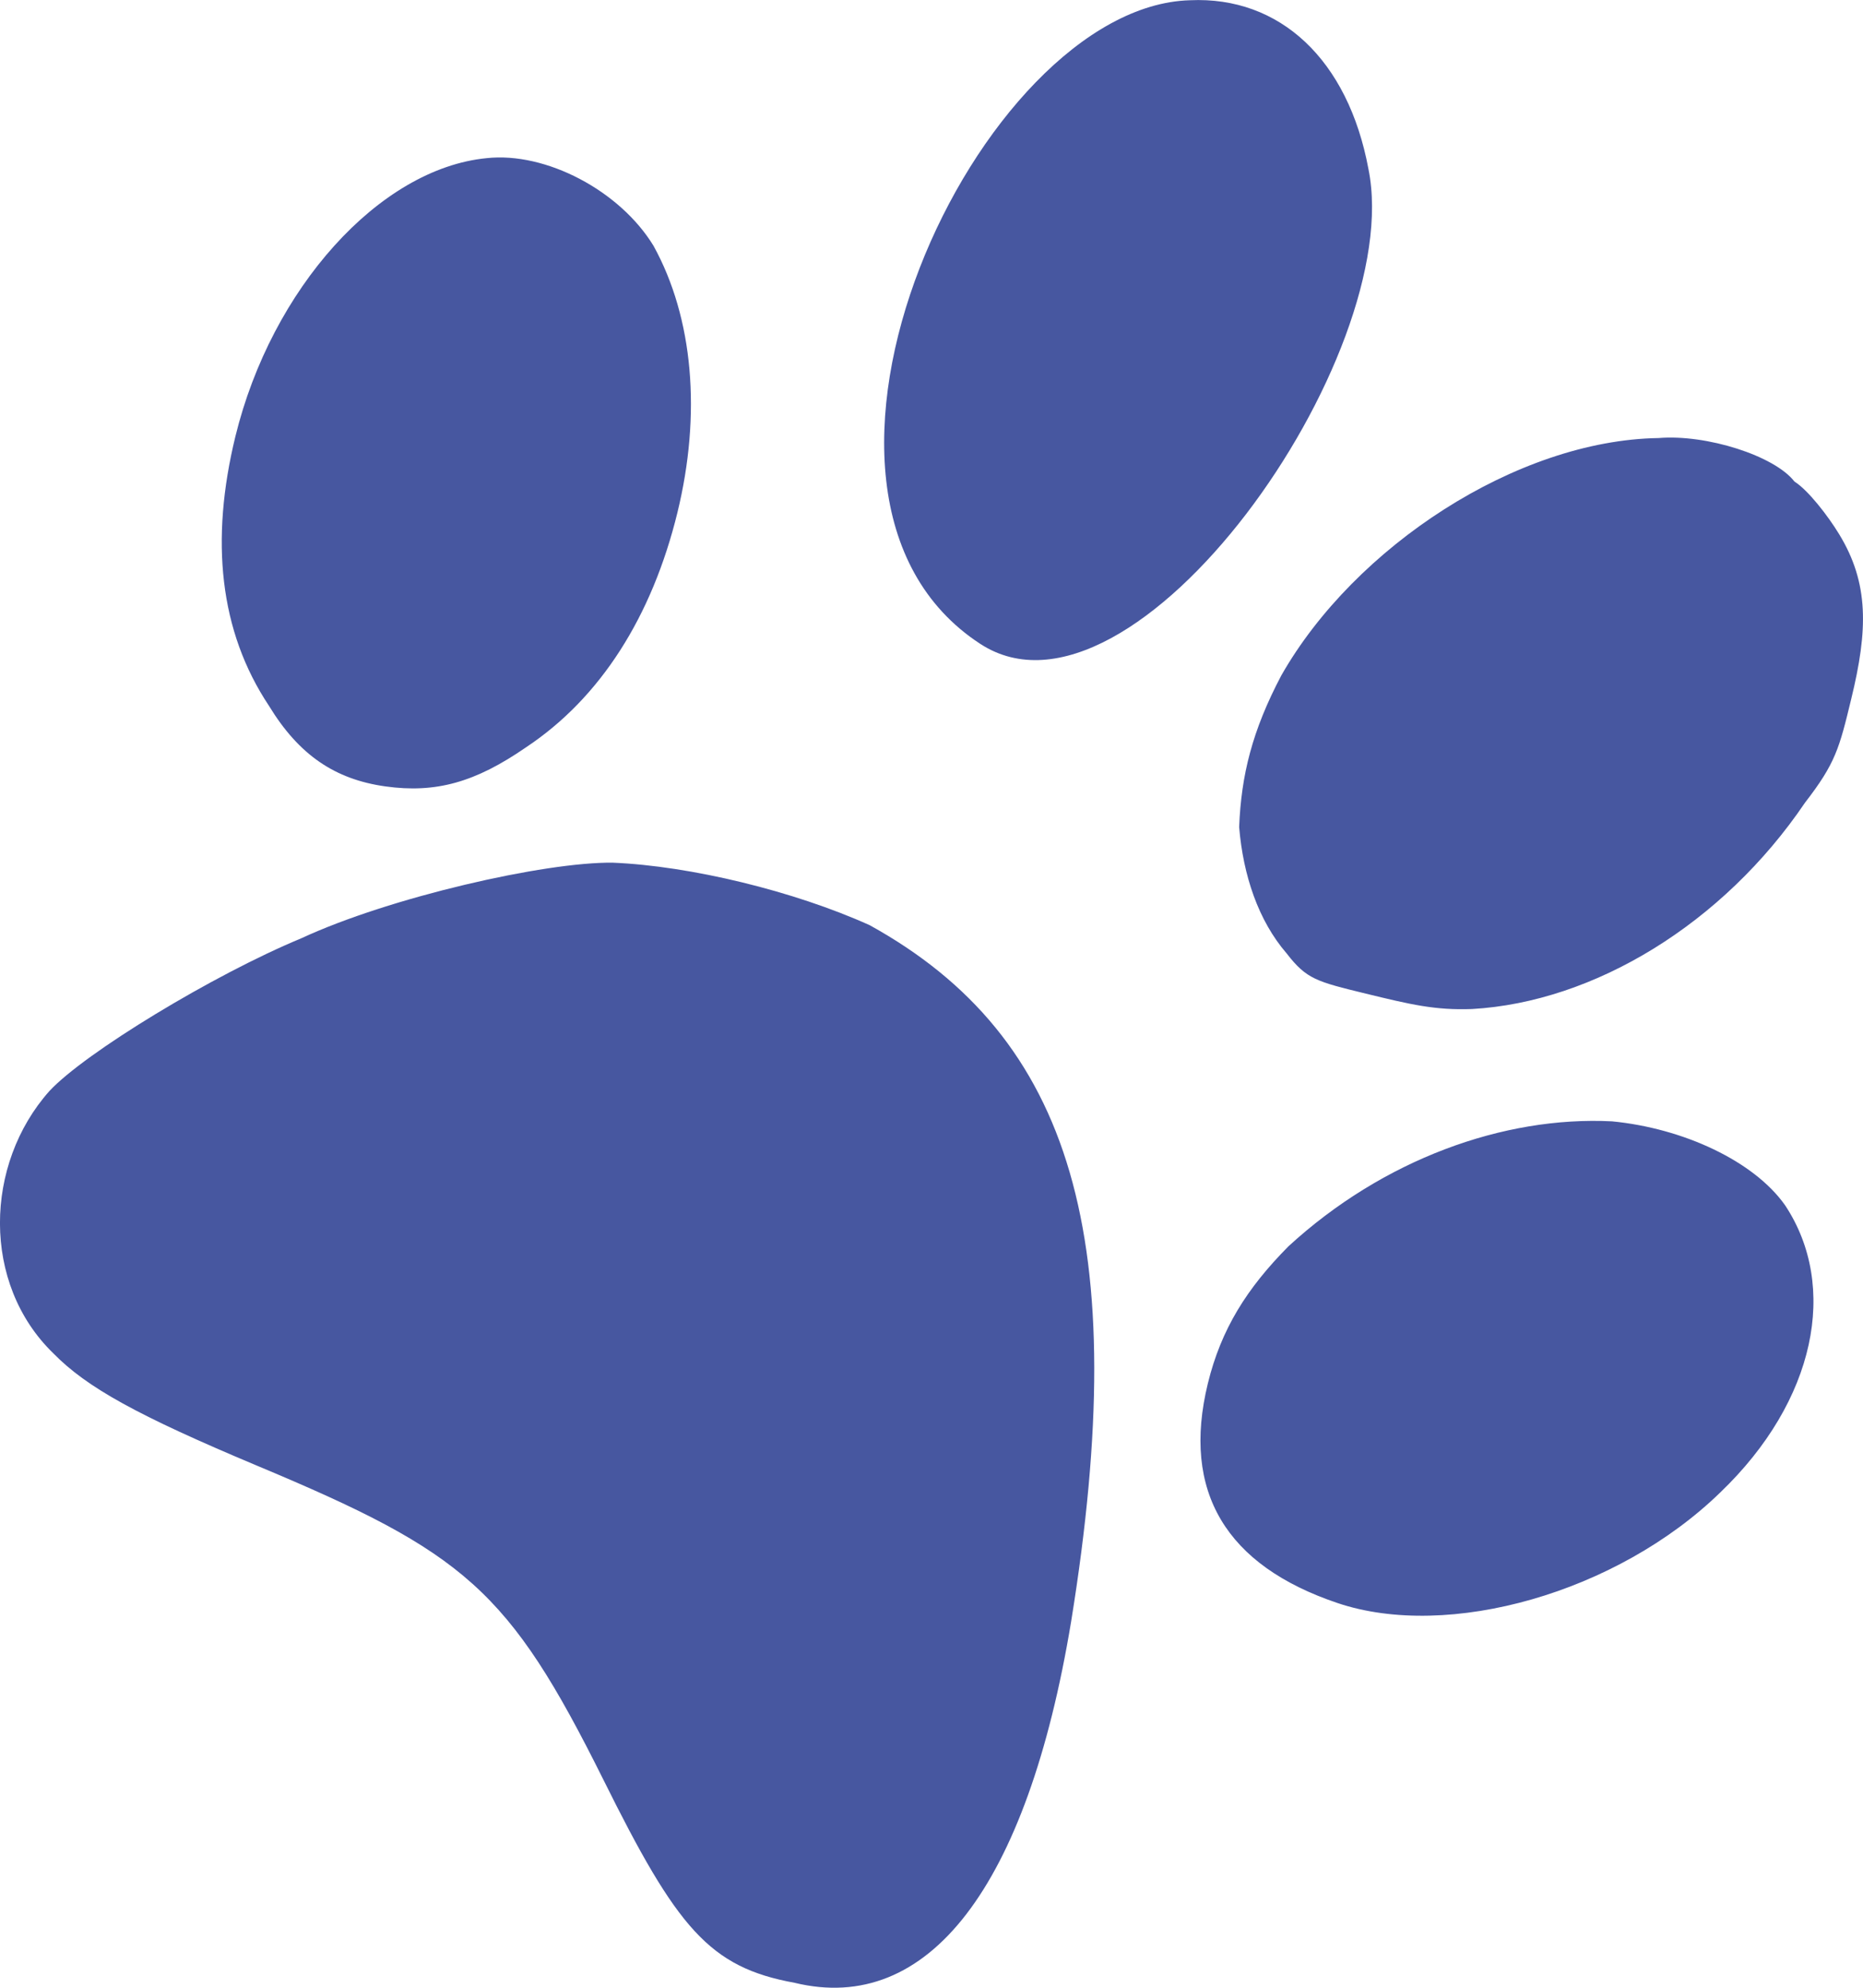 <svg width="15" height="16" viewBox="0 0 15 16" fill="none" xmlns="http://www.w3.org/2000/svg">
<path d="M9.58 0.002C7.882 0.051 6.039 3.975 7.893 5.183C9.129 5.988 11.324 2.864 11.018 1.36C10.854 0.48 10.305 -0.032 9.58 0.002ZM13.354 3.526C12.212 3.543 10.906 4.402 10.317 5.436C10.081 5.883 9.994 6.24 9.977 6.657C10.009 7.043 10.13 7.409 10.36 7.675C10.52 7.882 10.6 7.901 10.997 7.998C11.355 8.085 11.554 8.133 11.852 8.122C12.835 8.066 13.873 7.436 14.533 6.461C14.779 6.143 14.809 6.024 14.905 5.627C15.041 5.071 15.049 4.695 14.808 4.3C14.718 4.152 14.558 3.945 14.448 3.876C14.288 3.669 13.741 3.494 13.354 3.526ZM3.918 1.273C3.054 1.357 2.186 2.323 1.895 3.514C1.692 4.347 1.765 5.08 2.166 5.682C2.407 6.077 2.696 6.273 3.103 6.33C3.511 6.387 3.828 6.296 4.233 6.017C4.837 5.617 5.25 4.96 5.454 4.127C5.648 3.333 5.583 2.561 5.262 1.979C4.991 1.534 4.394 1.221 3.918 1.273ZM4.934 6.944C4.388 6.937 3.138 7.222 2.425 7.553C1.722 7.844 0.683 8.474 0.397 8.783C-0.126 9.371 -0.15 10.332 0.429 10.893C0.699 11.169 1.108 11.394 2.063 11.795C3.745 12.498 4.095 12.793 4.858 14.325C5.451 15.52 5.711 15.835 6.397 15.96C7.471 16.221 8.269 15.196 8.624 13.054C9.122 9.98 8.636 8.349 7.002 7.447C6.395 7.173 5.56 6.97 4.934 6.944ZM12.979 9.026C12.105 8.982 11.134 9.334 10.374 10.032C10.038 10.371 9.832 10.699 9.725 11.136C9.512 12.009 9.873 12.601 10.768 12.903C11.663 13.205 13.021 12.82 13.851 12.013C14.621 11.275 14.804 10.353 14.373 9.702C14.123 9.347 13.556 9.082 12.979 9.026Z" fill="#4757A0"/>
</svg>
